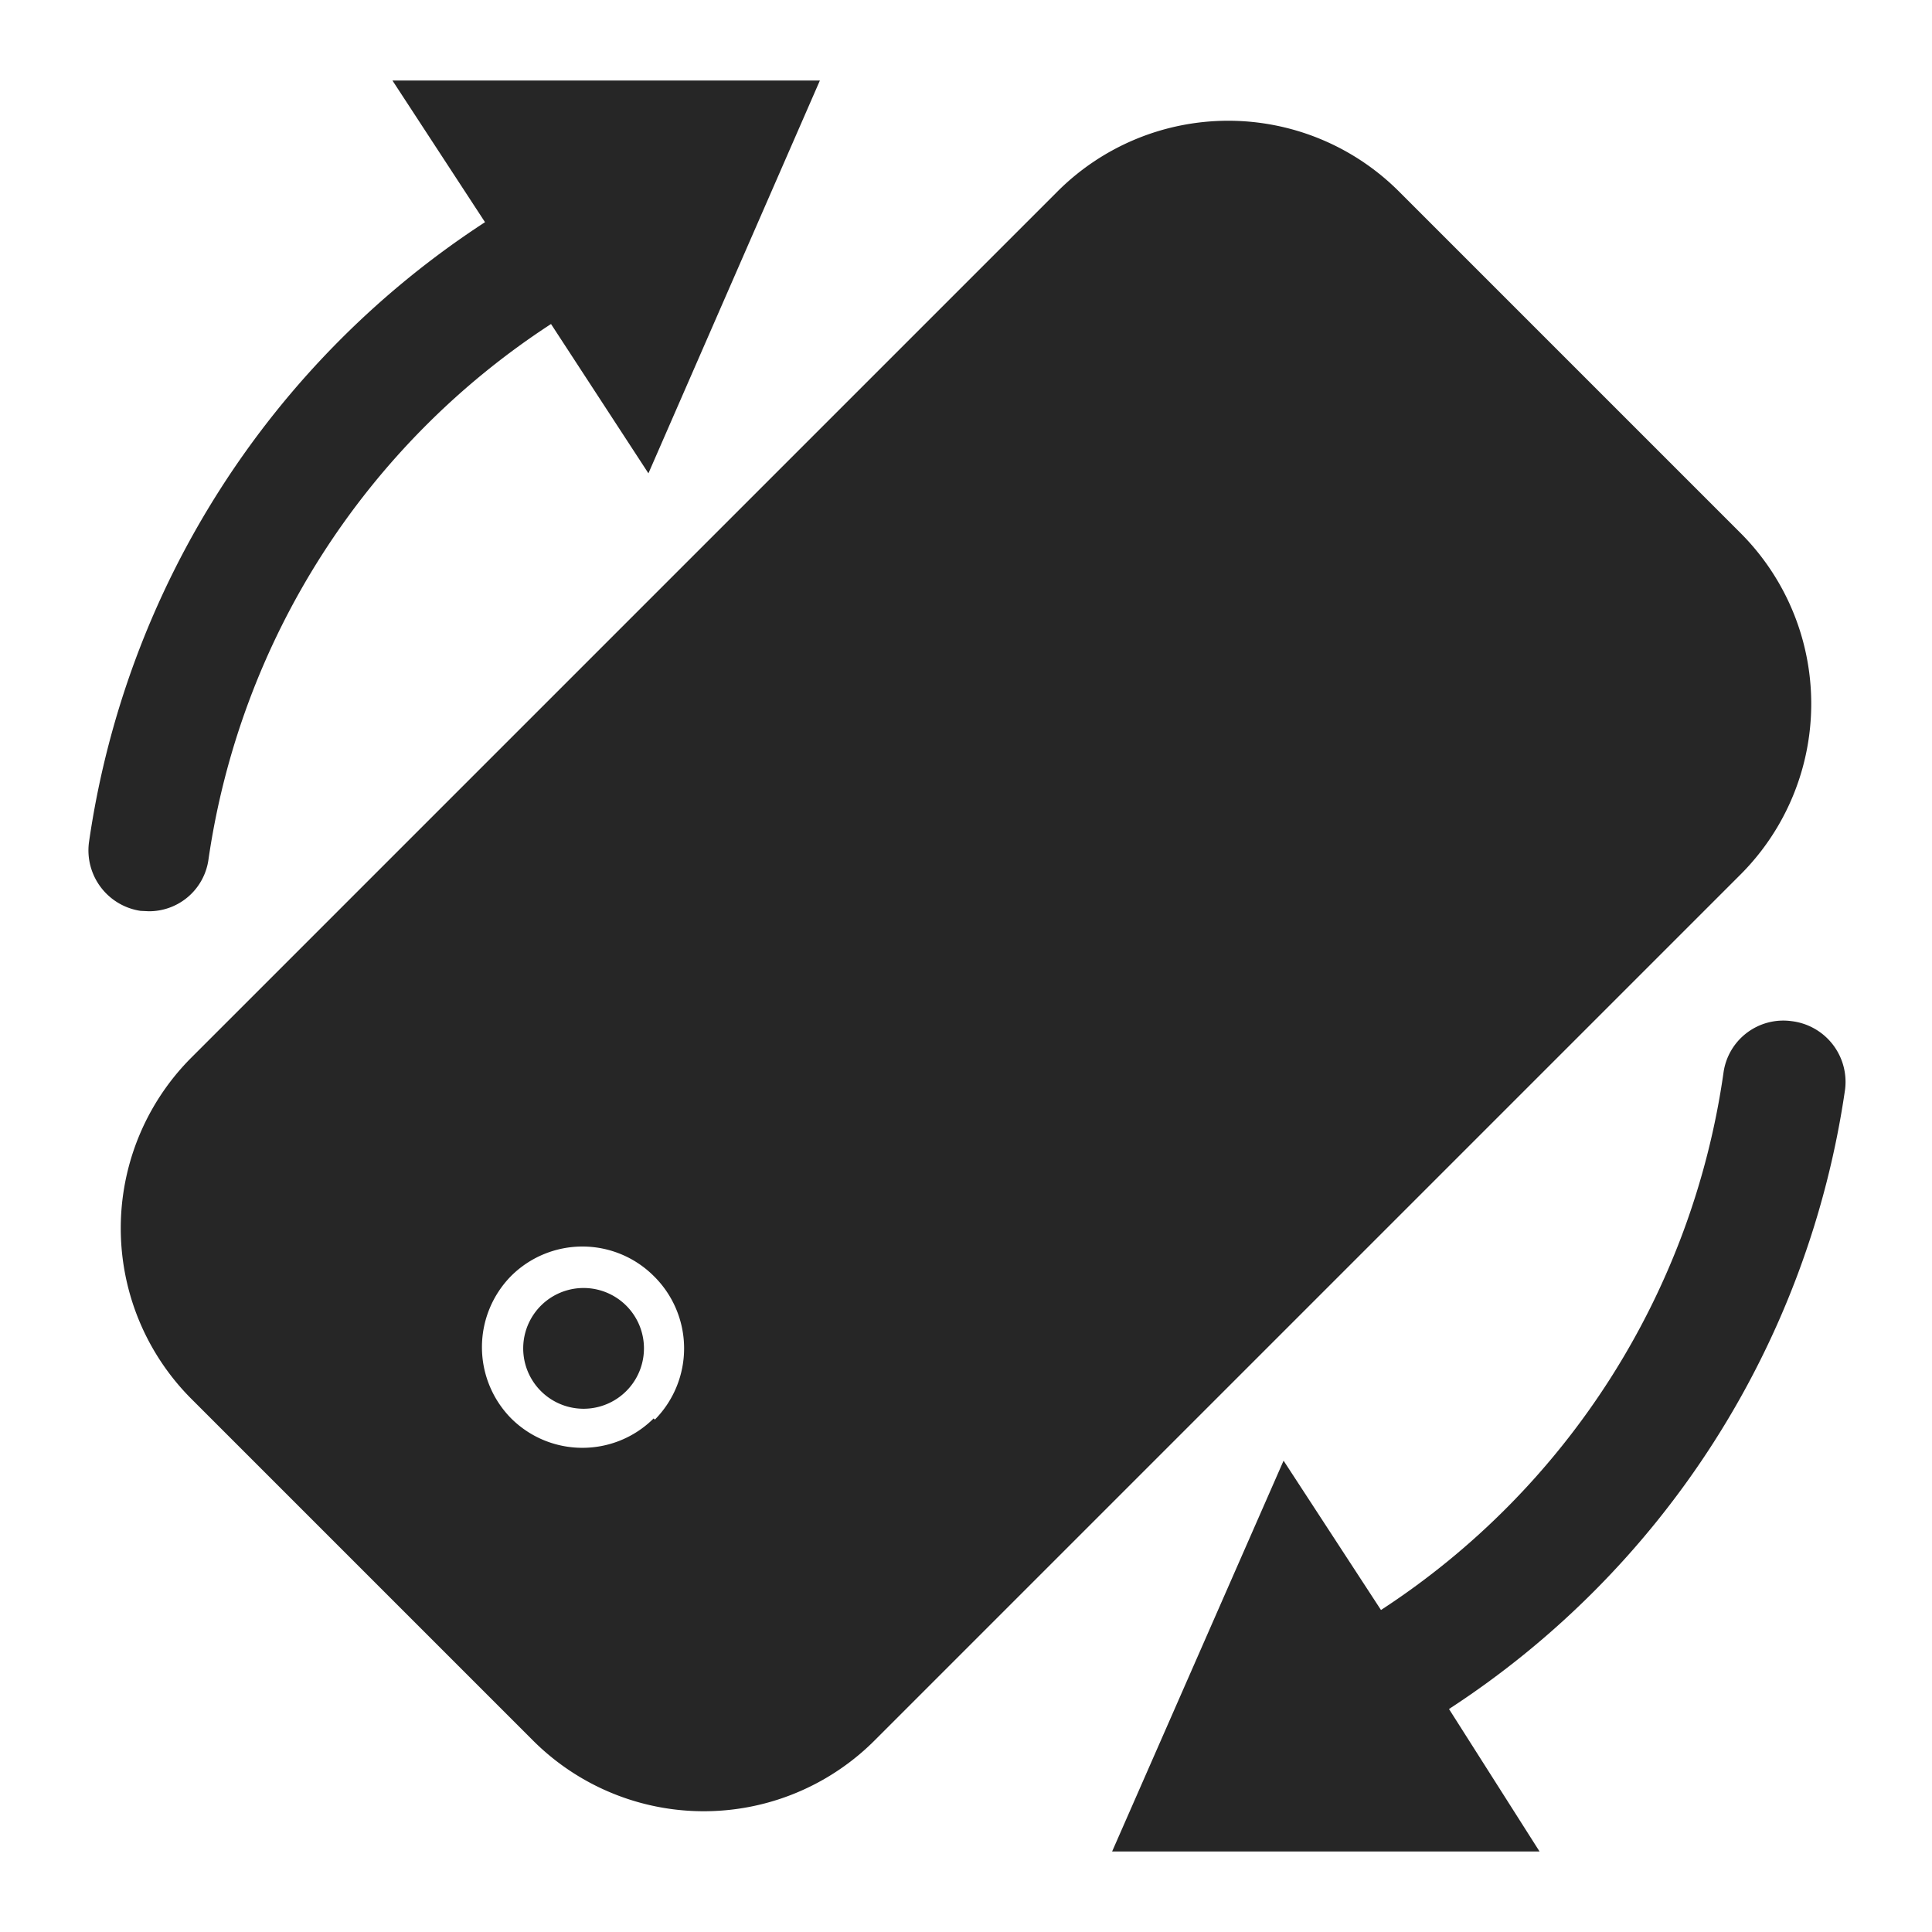 <svg xmlns="http://www.w3.org/2000/svg" width="24" height="24">
    <path fill="#262626" fill-rule="evenodd" d="M22.153 12.678l.102.007a.76.76 0 01.665.85A11.075 11.075 0 0118 21.23L19.125 23h-5.31l2.13-4.855L17.155 20a9.575 9.575 0 004.255-6.675.75.75 0 01.845-.64zM15.258 1.5a3 3 0 012.122.88l4.24 4.24a3 3 0 010 4.245L10.865 21.62a3 3 0 01-4.245 0l-4.24-4.24a3 3 0 010-4.245L13.135 2.38a3 3 0 012.123-.88zM8.12 15.85a1.255 1.255 0 00-1.77 0 1.26 1.26 0 000 1.77c.49.487 1.28.487 1.77 0l.015.015a1.26 1.26 0 00-.015-1.785zm-.87.15a.75.75 0 11-.001 1.5.75.75 0 01.001-1.5zm2.935-15l-2.13 4.88-1.21-1.855a9.575 9.575 0 00-4.255 6.65.745.745 0 01-.74.645l-.105-.005a.76.76 0 01-.64-.85 11.075 11.075 0 014.92-7.705L4.875 1h5.31z"/>
</svg>
